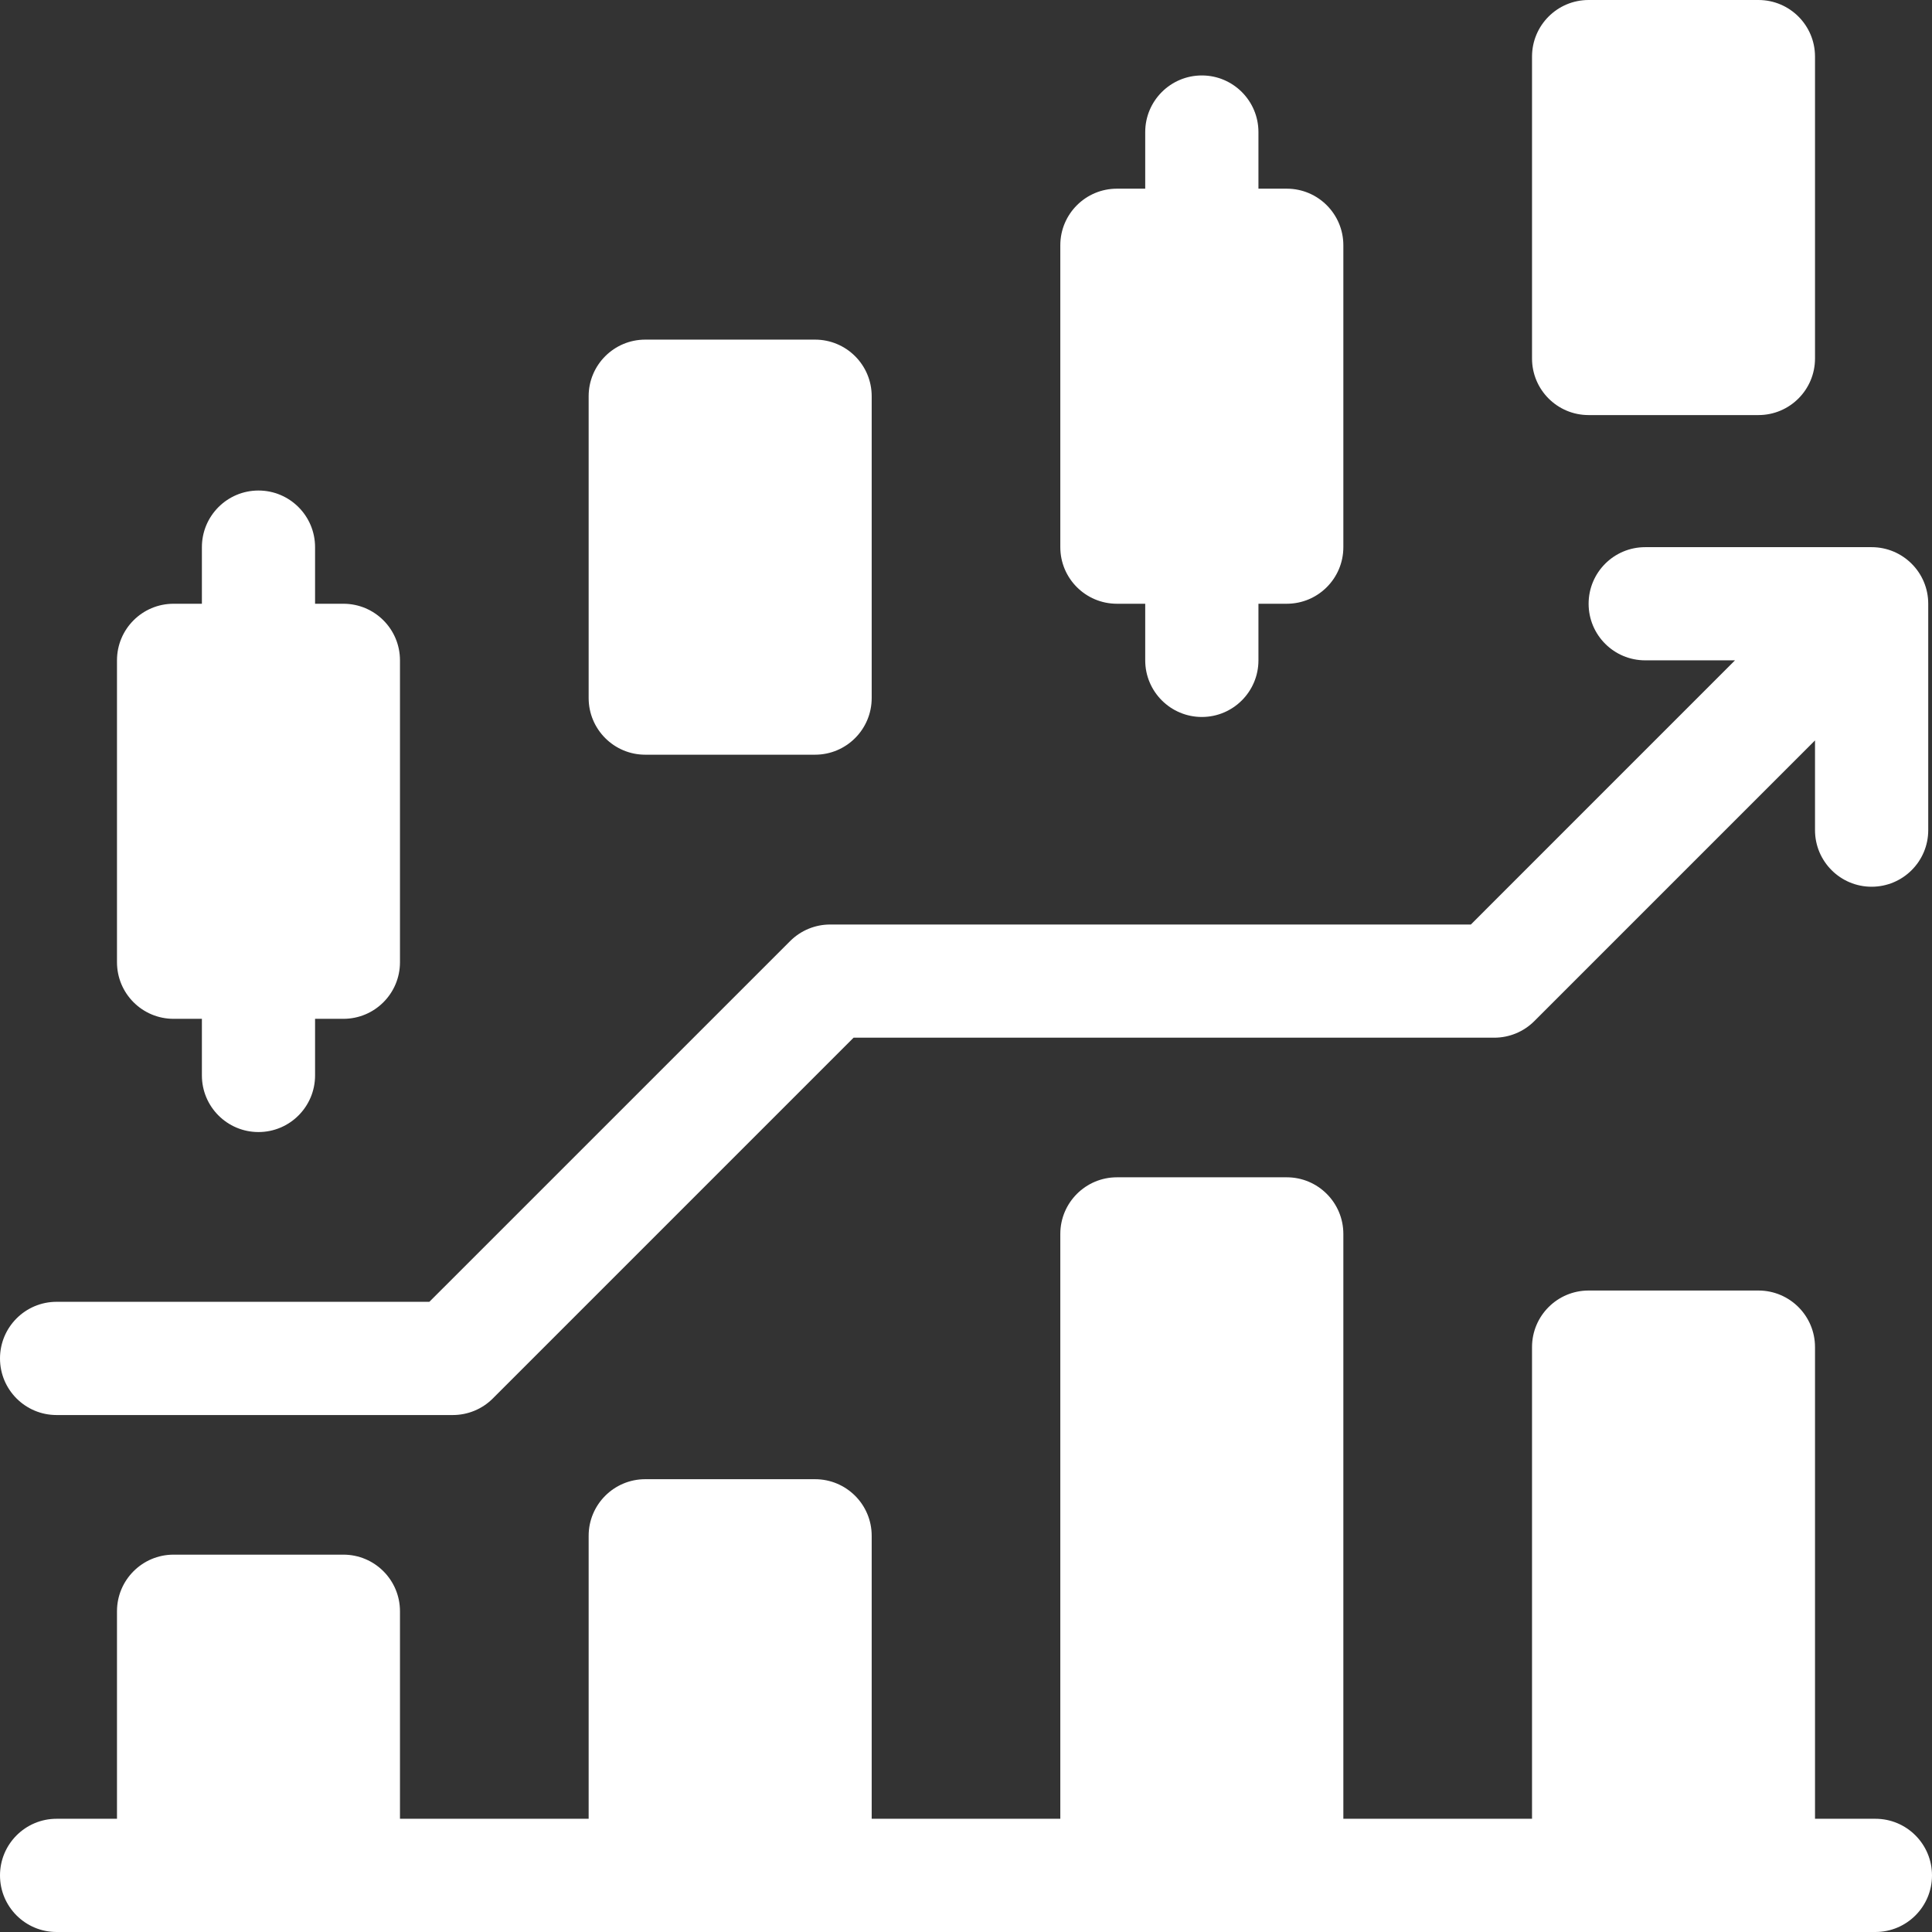 <svg width="38" height="38" viewBox="0 0 38 38" fill="none" xmlns="http://www.w3.org/2000/svg">
<rect x="0" y="0" width="38" height="38" fill="#333333" stroke="none"/>
<path d="M21.969 11.875H22.525V12.988C22.525 13.603 23.024 14.102 23.639 14.102C24.253 14.102 24.752 13.603 24.752 12.988V11.875H25.309C25.923 11.875 26.422 11.377 26.422 10.762V4.824C26.422 4.209 25.923 3.711 25.309 3.711H24.752V2.598C24.752 1.983 24.253 1.484 23.639 1.484C23.024 1.484 22.525 1.983 22.525 2.598V3.711H21.969C21.354 3.711 20.855 4.209 20.855 4.824V10.762C20.855 11.377 21.354 11.875 21.969 11.875Z" fill="white"/>
<path d="M12.691 14.844H16.031C16.646 14.844 17.145 14.345 17.145 13.73V7.793C17.145 7.178 16.646 6.68 16.031 6.68H12.691C12.077 6.68 11.578 7.178 11.578 7.793V13.73C11.578 14.345 12.077 14.844 12.691 14.844Z" fill="white"/>
<path d="M31.246 8.164H34.586C35.201 8.164 35.699 7.666 35.699 7.051V1.113C35.699 0.498 35.201 0 34.586 0H31.246C30.631 0 30.133 0.498 30.133 1.113V7.051C30.133 7.666 30.631 8.164 31.246 8.164Z" fill="white"/>
<path d="M3.414 20.039H3.971V21.152C3.971 21.767 4.469 22.266 5.084 22.266C5.699 22.266 6.197 21.767 6.197 21.152V20.039H6.754C7.369 20.039 7.867 19.541 7.867 18.926V12.988C7.867 12.373 7.369 11.875 6.754 11.875H6.197V10.762C6.197 10.147 5.699 9.648 5.084 9.648C4.469 9.648 3.971 10.147 3.971 10.762V11.875H3.414C2.799 11.875 2.301 12.373 2.301 12.988V18.926C2.301 19.541 2.799 20.039 3.414 20.039Z" fill="white"/>
<path d="M36.887 35.773H35.699V26.496C35.699 25.881 35.201 25.383 34.586 25.383H31.246C30.631 25.383 30.133 25.881 30.133 26.496V35.773H26.422V24.27C26.422 23.655 25.923 23.156 25.309 23.156H21.969C21.354 23.156 20.855 23.655 20.855 24.27V35.773H17.145V30.207C17.145 29.592 16.646 29.094 16.031 29.094H12.691C12.077 29.094 11.578 29.592 11.578 30.207V35.773H7.867V31.691C7.867 31.077 7.369 30.578 6.754 30.578H3.414C2.799 30.578 2.301 31.077 2.301 31.691V35.773H1.113C0.498 35.773 0 36.272 0 36.887C0 37.502 0.498 38 1.113 38H36.887C37.502 38 38 37.502 38 36.887C38 36.272 37.502 35.773 36.887 35.773Z" fill="white"/>
<path d="M1.113 27.832H8.906C9.201 27.832 9.485 27.715 9.693 27.506L16.789 20.41H29.391C29.686 20.41 29.969 20.293 30.178 20.084L35.699 14.563V16.328C35.699 16.943 36.198 17.441 36.812 17.441C37.427 17.441 37.926 16.943 37.926 16.328V11.875C37.926 11.26 37.427 10.762 36.812 10.762H32.359C31.744 10.762 31.246 11.26 31.246 11.875C31.246 12.49 31.744 12.988 32.359 12.988H34.125L28.93 18.184H16.328C16.033 18.184 15.75 18.301 15.541 18.51L8.445 25.605H1.113C0.498 25.605 0 26.104 0 26.719C0 27.334 0.498 27.832 1.113 27.832Z" fill="white"/>
</svg>
